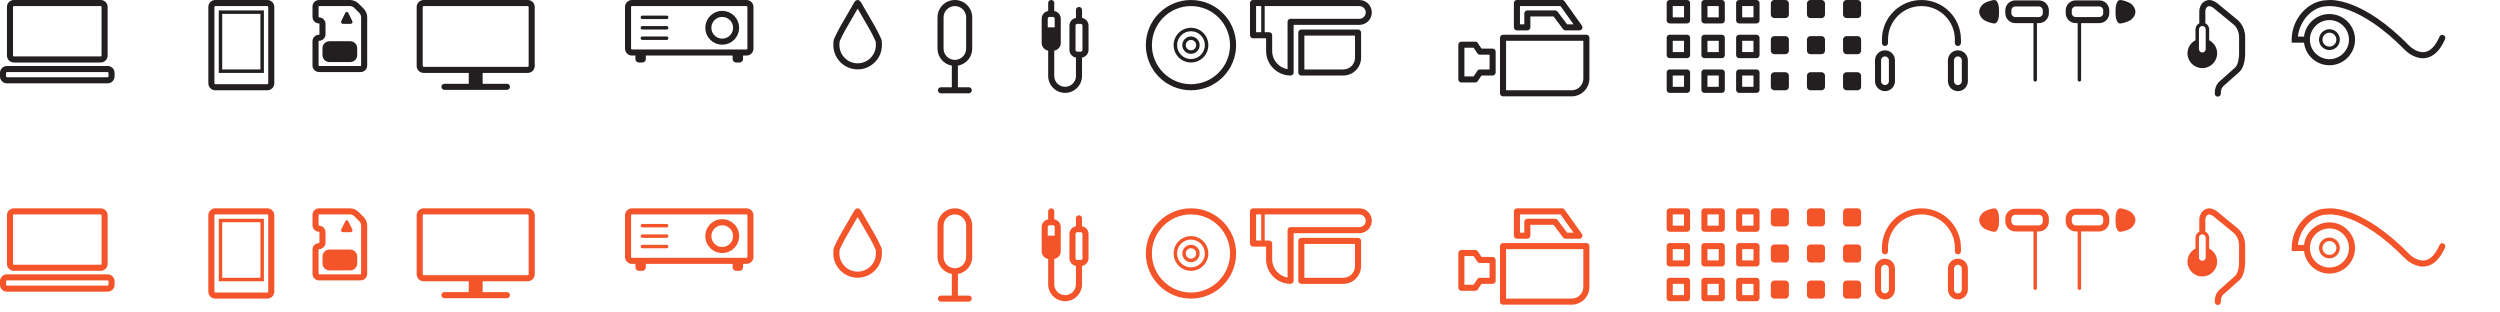 <?xml version="1.0" encoding="utf-8"?>
<!-- Generator: Adobe Illustrator 15.1.0, SVG Export Plug-In . SVG Version: 6.00 Build 0)  -->
<!DOCTYPE svg PUBLIC "-//W3C//DTD SVG 1.1//EN" "http://www.w3.org/Graphics/SVG/1.1/DTD/svg11.dtd">
<svg version="1.1" id="Layer_1" xmlns="http://www.w3.org/2000/svg" xmlns:xlink="http://www.w3.org/1999/xlink" x="0px" y="0px"
	 width="720px" height="90px" viewBox="0 0 720 90" enable-background="new 0 0 720 90" xml:space="preserve">
<g>
	<g>
		<path fill="#231F20" d="M31,20.75c0.133,0,0.25,0.117,0.25,0.25v1c0,0.133-0.117,0.25-0.25,0.25H2c-0.133,0-0.25-0.117-0.25-0.25
			v-1c0-0.133,0.117-0.25,0.25-0.25H31 M31,19H2c-1.1,0-2,0.9-2,2v1c0,1.1,0.9,2,2,2h29c1.1,0,2-0.9,2-2v-1C33,19.9,32.1,19,31,19
			L31,19z"/>
	</g>
	<g>
		<path fill="#231F20" d="M29,1.75c0.133,0,0.25,0.117,0.25,0.25v14c0,0.133-0.117,0.25-0.25,0.25H4c-0.133,0-0.25-0.117-0.25-0.25
			V2c0-0.133,0.117-0.25,0.25-0.25H29 M29,0H4C2.9,0,2,0.9,2,2v14c0,1.1,0.9,2,2,2h25c1.1,0,2-0.9,2-2V2C31,0.9,30.1,0,29,0L29,0z"
			/>
	</g>
</g>
<g>
	<g>
		<path fill="#231F20" d="M103.875,20.75h-12c-1.034,0-1.875-0.841-1.875-1.875v-7C90,10.841,90.841,10,91.875,10
			C91.941,10,92,9.941,92,9.875v-3c0-0.066-0.059-0.125-0.125-0.125C90.841,6.75,90,5.909,90,4.875v-3C90,0.841,90.841,0,91.875,0h9
			c0.777,0,1.776,0.414,2.326,0.963l1.586,1.586c0.549,0.549,0.963,1.549,0.963,2.326v14C105.75,19.909,104.909,20.75,103.875,20.75
			z M91.875,1.75c-0.066,0-0.125,0.059-0.125,0.125v3C91.75,4.941,91.809,5,91.875,5c1.034,0,1.875,0.841,1.875,1.875v3
			c0,1.034-0.841,1.875-1.875,1.875c-0.066,0-0.125,0.059-0.125,0.125v7c0,0.066,0.059,0.125,0.125,0.125h12
			c0.066,0,0.125-0.059,0.125-0.125v-14c0-0.316-0.228-0.865-0.451-1.088l-1.586-1.586c-0.223-0.223-0.772-0.451-1.088-0.451H91.875
			z"/>
	</g>
	<g>
		<path fill="#231F20" d="M102.875,15.875c0,1.1-0.9,2-2,2h-6c-1.1,0-2-0.9-2-2v-2c0-1.1,0.9-2,2-2h6c1.1,0,2,0.9,2,2V15.875z"/>
	</g>
	<g>
		<path fill="#231F20" d="M100.322,3.77c-0.246-0.492-0.648-0.492-0.895,0L98.322,5.98c-0.246,0.492,0.003,0.895,0.553,0.895h2
			c0.55,0,0.799-0.402,0.553-0.895L100.322,3.77z"/>
	</g>
</g>
<path fill="#231F20" d="M152,0h-30c-1.1,0-2,0.9-2,2v17c0,1.1,0.9,2,2,2h13v3.125h-7c-0.483,0-0.875,0.392-0.875,0.875
	s0.392,0.875,0.875,0.875h18c0.483,0,0.875-0.392,0.875-0.875s-0.392-0.875-0.875-0.875h-7V21h13c1.1,0,2-0.9,2-2V2
	C154,0.9,153.1,0,152,0z M152.25,19c0,0.133-0.117,0.25-0.25,0.25h-30c-0.133,0-0.25-0.117-0.25-0.25V2
	c0-0.133,0.117-0.25,0.25-0.25h30c0.133,0,0.25,0.117,0.25,0.25V19z"/>
<g>
	<g>
		<path fill="#231F20" d="M215,1.75c0.133,0,0.25,0.117,0.25,0.25v12c0,0.133-0.117,0.25-0.25,0.25h-33
			c-0.133,0-0.25-0.117-0.25-0.25V2c0-0.133,0.117-0.25,0.25-0.25H215 M215,0h-33c-1.1,0-2,0.9-2,2v12c0,1.1,0.9,2,2,2h33
			c1.1,0,2-0.9,2-2V2C217,0.9,216.1,0,215,0L215,0z"/>
	</g>
	<circle fill="none" stroke="#231F20" stroke-width="1.75" stroke-miterlimit="10" cx="208" cy="8.001" r="4"/>
	<line fill="none" stroke="#231F20" stroke-linecap="round" stroke-miterlimit="10" x1="185" y1="5" x2="192" y2="5"/>
	<line fill="none" stroke="#231F20" stroke-linecap="round" stroke-miterlimit="10" x1="185" y1="8" x2="192" y2="8"/>
	<line fill="none" stroke="#231F20" stroke-linecap="round" stroke-miterlimit="10" x1="185" y1="11" x2="192" y2="11"/>
	<g>
		<path fill="#231F20" d="M186,17c0,0.55-0.45,1-1,1h-1c-0.55,0-1-0.45-1-1v-1c0-0.55,0.45-1,1-1h1c0.55,0,1,0.45,1,1V17z"/>
	</g>
	<g>
		<path fill="#231F20" d="M214,17c0,0.55-0.45,1-1,1h-1c-0.55,0-1-0.45-1-1v-1c0-0.55,0.45-1,1-1h1c0.55,0,1,0.45,1,1V17z"/>
	</g>
</g>
<path fill="#231F20" d="M247.001,2.486l3.54,6.138c0.494,0.856,1.23,2.328,1.642,3.28c0.02,0.11,0.067,0.437,0.067,1.078
	c0,2.895-2.355,5.25-5.25,5.25s-5.25-2.355-5.25-5.25c0-0.64,0.047-0.967,0.067-1.077c0.413-0.953,1.148-2.425,1.642-3.281
	L247.001,2.486 M247,0c-0.362,0-0.725,0.238-0.999,0.714l-4.058,7.035c-0.549,0.953-1.351,2.561-1.781,3.573
	c0,0-0.163,0.383-0.163,1.659c0,3.866,3.135,7,7,7c3.866,0,7-3.134,7-7c0-1.276-0.162-1.659-0.162-1.659
	c-0.43-1.013-1.231-2.621-1.781-3.574L248,0.714C247.725,0.238,247.362,0,247,0L247,0z"/>
<path fill="#231F20" d="M280,14V5c0-2.762-2.238-5-5-5s-5,2.238-5,5v9c0,2.467,1.792,4.505,4.143,4.914
	c-0.003,0.03-0.018,0.056-0.018,0.086v6c0,0.044,0.019,0.083,0.025,0.125H271c-0.483,0-0.875,0.392-0.875,0.875
	s0.392,0.875,0.875,0.875h8c0.483,0,0.875-0.392,0.875-0.875s-0.392-0.875-0.875-0.875h-3.15c0.006-0.042,0.025-0.081,0.025-0.125
	v-6c0-0.031-0.015-0.057-0.018-0.086C278.208,18.505,280,16.467,280,14z M278.25,14c0,1.792-1.458,3.25-3.25,3.25
	s-3.25-1.458-3.25-3.25V5c0-1.792,1.458-3.25,3.25-3.25s3.25,1.458,3.25,3.25V14z"/>
<path fill="#231F20" d="M311.625,5.163V2.875c0-0.483-0.392-0.875-0.875-0.875s-0.875,0.392-0.875,0.875v2.288
	c-1.062,0.18-1.875,1.1-1.875,2.212v7c0,1.112,0.813,2.032,1.875,2.212v5.288c0,1.723-1.402,3.125-3.125,3.125
	s-3.125-1.402-3.125-3.125v-7.288c1.062-0.18,1.875-1.1,1.875-2.212v-7c0-1.112-0.813-2.032-1.875-2.212V0.875
	c0-0.483-0.392-0.875-0.875-0.875s-0.875,0.392-0.875,0.875v2.288c-1.062,0.18-1.875,1.1-1.875,2.212v7
	c0,1.112,0.813,2.032,1.875,2.212v7.288c0,2.688,2.187,4.875,4.875,4.875s4.875-2.187,4.875-4.875v-5.288
	c1.062-0.18,1.875-1.1,1.875-2.212v-7C313.5,6.263,312.687,5.343,311.625,5.163z M302.25,4.875h1c0.275,0,0.5,0.225,0.5,0.5v2.5h-2
	v-2.5C301.75,5.1,301.975,4.875,302.25,4.875z M311.75,14.375c0,0.275-0.225,0.5-0.5,0.5h-1c-0.275,0-0.5-0.225-0.5-0.5v-7
	c0-0.275,0.225-0.5,0.5-0.5h1c0.275,0,0.5,0.225,0.5,0.5V14.375z"/>
<g>
	<g>
		<path fill="#231F20" d="M77,1.75c0.133,0,0.25,0.117,0.25,0.25v22c0,0.133-0.117,0.25-0.25,0.25H62c-0.133,0-0.25-0.117-0.25-0.25
			V2c0-0.133,0.117-0.25,0.25-0.25H77 M77,0H62c-1.1,0-2,0.9-2,2v22c0,1.1,0.9,2,2,2h15c1.1,0,2-0.9,2-2V2C79,0.9,78.1,0,77,0L77,0z
			"/>
	</g>
	<g>
		<path fill="#231F20" d="M75,4v16H64V4H75 M76,3H63v18h13V3L76,3z"/>
	</g>
</g>
<g>
	<g>
		<path fill="#231F20" d="M343,1.75c6.203,0,11.25,5.047,11.25,11.25S349.203,24.25,343,24.25S331.75,19.203,331.75,13
			S336.797,1.75,343,1.75 M343,0c-7.18,0-13,5.82-13,13s5.82,13,13,13s13-5.82,13-13S350.18,0,343,0L343,0z"/>
	</g>
	<g>
		<path fill="#231F20" d="M343,9c2.206,0,4,1.794,4,4s-1.794,4-4,4s-4-1.794-4-4S340.794,9,343,9 M343,8c-2.762,0-5,2.239-5,5
			s2.238,5,5,5s5-2.239,5-5S345.762,8,343,8L343,8z"/>
	</g>
	<g>
		<path fill="#231F20" d="M343,11.5c0.827,0,1.5,0.673,1.5,1.5s-0.673,1.5-1.5,1.5s-1.5-0.673-1.5-1.5S342.173,11.5,343,11.5
			 M343,10.5c-1.381,0-2.5,1.119-2.5,2.5s1.119,2.5,2.5,2.5s2.5-1.119,2.5-2.5S344.381,10.5,343,10.5L343,10.5z"/>
	</g>
</g>
<g>
	<g>
		<path fill="#231F20" d="M386.867,21.75h-12.084c-0.483,0-0.875-0.392-0.875-0.875v-11.5c0-0.483,0.392-0.875,0.875-0.875h16.334
			c0.483,0,0.875,0.392,0.875,0.875v7.25C391.992,19.451,389.693,21.75,386.867,21.75z M375.658,20h11.209
			c1.861,0,3.375-1.514,3.375-3.375V10.25h-14.584V20z"/>
	</g>
	<path fill="#231F20" d="M391.504,0h-30.629C360.392,0,360,0.392,360,0.875v9.272c0,0.483,0.392,0.875,0.875,0.875h3.762v3.671
		c0,3.891,3.165,7.057,7.056,7.057c0.483,0,0.875-0.392,0.875-0.875V7.159h18.937c1.974,0,3.58-1.605,3.58-3.579
		S393.478,0,391.504,0z M361.75,1.75h1.482v7.522h-1.482V1.75z M391.504,5.409h-19.812c-0.483,0-0.875,0.392-0.875,0.875v13.644
		c-2.511-0.418-4.431-2.606-4.431-5.234v-4.546c0-0.483-0.392-0.875-0.875-0.875h-1.279V1.75h27.271c1.009,0,1.83,0.821,1.83,1.83
		S392.513,5.409,391.504,5.409z"/>
</g>
<g>
	<g>
		<path fill="#231F20" d="M452.625,27.75h-19.75c-0.483,0-0.875-0.392-0.875-0.875v-16c0-0.483,0.392-0.875,0.875-0.875h24
			c0.483,0,0.875,0.392,0.875,0.875v11.75C457.75,25.451,455.451,27.75,452.625,27.75z M433.75,26h18.875
			c1.861,0,3.375-1.514,3.375-3.375V11.75h-22.25V26z"/>
	</g>
	<g>
		<path fill="#231F20" d="M424.875,23.75h-4c-0.483,0-0.875-0.392-0.875-0.875v-10c0-0.483,0.392-0.875,0.875-0.875h4
			c0.292,0,0.566,0.146,0.728,0.39L426.677,14h3.198c0.483,0,0.875,0.392,0.875,0.875v6c0,0.483-0.392,0.875-0.875,0.875h-3.199
			l-1.073,1.61C425.441,23.604,425.167,23.75,424.875,23.75z M421.75,22h2.657l1.073-1.61c0.162-0.244,0.436-0.39,0.728-0.39H429
			v-4.25h-2.791c-0.292,0-0.566-0.146-0.728-0.39l-1.074-1.611h-2.657V22z"/>
	</g>
	<g>
		
			<path fill="none" stroke="#231F20" stroke-width="1.75" stroke-linecap="round" stroke-linejoin="round" stroke-miterlimit="10" d="
			M449.875,0.875"/>
	</g>
	<g>
		<path fill="#231F20" d="M454.875,8.75h-4c-0.275,0-0.535-0.13-0.7-0.35l-2.737-3.65h-6.688v3.125c0,0.483-0.392,0.875-0.875,0.875
			h-3c-0.483,0-0.875-0.392-0.875-0.875v-7C436,0.392,436.392,0,436.875,0h13c0.282,0,0.548,0.136,0.712,0.366l5,7
			c0.19,0.267,0.216,0.618,0.066,0.909C455.503,8.567,455.203,8.75,454.875,8.75z M451.312,7h1.862l-3.75-5.25H437.75V7H439V3.875
			C439,3.392,439.392,3,439.875,3h8c0.275,0,0.535,0.13,0.7,0.35L451.312,7z"/>
	</g>
</g>
<g>
	<g>
		<path fill="#231F20" d="M485.875,6.75h-5c-0.483,0-0.875-0.392-0.875-0.875v-5C480,0.392,480.392,0,480.875,0h5
			c0.483,0,0.875,0.392,0.875,0.875v5C486.75,6.358,486.358,6.75,485.875,6.75z M481.75,5H485V1.75h-3.25V5z"/>
	</g>
	<g>
		<path fill="#231F20" d="M495.875,6.75h-5c-0.483,0-0.875-0.392-0.875-0.875v-5C490,0.392,490.392,0,490.875,0h5
			c0.483,0,0.875,0.392,0.875,0.875v5C496.75,6.358,496.358,6.75,495.875,6.75z M491.75,5H495V1.75h-3.25V5z"/>
	</g>
	<g>
		<path fill="#231F20" d="M505.875,6.75h-5c-0.483,0-0.875-0.392-0.875-0.875v-5C500,0.392,500.392,0,500.875,0h5
			c0.483,0,0.875,0.392,0.875,0.875v5C506.75,6.358,506.358,6.75,505.875,6.75z M501.75,5H505V1.75h-3.25V5z"/>
	</g>
	<g>
		<path fill="#231F20" d="M485.875,16.75h-5c-0.483,0-0.875-0.392-0.875-0.875v-5c0-0.483,0.392-0.875,0.875-0.875h5
			c0.483,0,0.875,0.392,0.875,0.875v5C486.75,16.358,486.358,16.75,485.875,16.75z M481.75,15H485v-3.25h-3.25V15z"/>
	</g>
	<g>
		<path fill="#231F20" d="M495.875,16.75h-5c-0.483,0-0.875-0.392-0.875-0.875v-5c0-0.483,0.392-0.875,0.875-0.875h5
			c0.483,0,0.875,0.392,0.875,0.875v5C496.75,16.358,496.358,16.75,495.875,16.75z M491.75,15H495v-3.25h-3.25V15z"/>
	</g>
	<g>
		<path fill="#231F20" d="M505.875,16.75h-5c-0.483,0-0.875-0.392-0.875-0.875v-5c0-0.483,0.392-0.875,0.875-0.875h5
			c0.483,0,0.875,0.392,0.875,0.875v5C506.75,16.358,506.358,16.75,505.875,16.75z M501.75,15H505v-3.25h-3.25V15z"/>
	</g>
	<g>
		<path fill="#231F20" d="M485.875,26.75h-5c-0.483,0-0.875-0.392-0.875-0.875v-5c0-0.483,0.392-0.875,0.875-0.875h5
			c0.483,0,0.875,0.392,0.875,0.875v5C486.75,26.358,486.358,26.75,485.875,26.75z M481.75,25H485v-3.25h-3.25V25z"/>
	</g>
	<g>
		<path fill="#231F20" d="M495.875,26.75h-5c-0.483,0-0.875-0.392-0.875-0.875v-5c0-0.483,0.392-0.875,0.875-0.875h5
			c0.483,0,0.875,0.392,0.875,0.875v5C496.75,26.358,496.358,26.75,495.875,26.75z M491.75,25H495v-3.25h-3.25V25z"/>
	</g>
	<g>
		<path fill="#231F20" d="M505.875,26.75h-5c-0.483,0-0.875-0.392-0.875-0.875v-5c0-0.483,0.392-0.875,0.875-0.875h5
			c0.483,0,0.875,0.392,0.875,0.875v5C506.75,26.358,506.358,26.75,505.875,26.75z M501.75,25H505v-3.25h-3.25V25z"/>
	</g>
</g>
<g>
	<g>
		<g>
			<path fill="#231F20" d="M515.199,4.2c0,0.55-0.45,1-1,1H511c-0.55,0-1-0.45-1-1V1c0-0.55,0.45-1,1-1h3.199c0.55,0,1,0.45,1,1V4.2
				z"/>
		</g>
		<g>
			<path fill="#231F20" d="M525.6,4.2c0,0.55-0.45,1-1,1H521.4c-0.55,0-1-0.45-1-1V1c0-0.55,0.45-1,1-1h3.199c0.55,0,1,0.45,1,1V4.2
				z"/>
		</g>
		<g>
			<path fill="#231F20" d="M536,4.2c0,0.55-0.45,1-1,1h-3.2c-0.55,0-1-0.45-1-1V1c0-0.55,0.45-1,1-1h3.2c0.55,0,1,0.45,1,1V4.2z"/>
		</g>
		<g>
			<path fill="#231F20" d="M515.199,14.6c0,0.55-0.45,1-1,1H511c-0.55,0-1-0.45-1-1v-3.2c0-0.55,0.45-1,1-1h3.199c0.55,0,1,0.45,1,1
				V14.6z"/>
		</g>
		<g>
			<path fill="#231F20" d="M525.6,14.6c0,0.55-0.45,1-1,1H521.4c-0.55,0-1-0.45-1-1v-3.2c0-0.55,0.45-1,1-1h3.199c0.55,0,1,0.45,1,1
				V14.6z"/>
		</g>
		<g>
			<path fill="#231F20" d="M536,14.6c0,0.55-0.45,1-1,1h-3.2c-0.55,0-1-0.45-1-1v-3.2c0-0.55,0.45-1,1-1h3.2c0.55,0,1,0.45,1,1V14.6
				z"/>
		</g>
		<g>
			<path fill="#231F20" d="M515.199,25c0,0.55-0.45,1-1,1H511c-0.55,0-1-0.45-1-1v-3.2c0-0.55,0.45-1,1-1h3.199c0.55,0,1,0.45,1,1
				V25z"/>
		</g>
		<g>
			<path fill="#231F20" d="M525.6,25c0,0.55-0.45,1-1,1H521.4c-0.55,0-1-0.45-1-1v-3.2c0-0.55,0.45-1,1-1h3.199c0.55,0,1,0.45,1,1
				V25z"/>
		</g>
		<g>
			<path fill="#231F20" d="M536,25c0,0.55-0.45,1-1,1h-3.2c-0.55,0-1-0.45-1-1v-3.2c0-0.55,0.45-1,1-1h3.2c0.55,0,1,0.45,1,1V25z"/>
		</g>
	</g>
</g>
<g>
	<g>
		<path fill="#231F20" d="M563.875,13.25c-0.482,0-0.875-0.392-0.875-0.875v-1c0-5.307-4.317-9.625-9.625-9.625
			c-5.307,0-9.625,4.318-9.625,9.625v1c0,0.483-0.391,0.875-0.875,0.875c-0.482,0-0.875-0.392-0.875-0.875v-1
			C542,5.103,547.104,0,553.375,0c6.272,0,11.375,5.103,11.375,11.375v1C564.75,12.858,564.359,13.25,563.875,13.25z"/>
	</g>
	<g>
		<path fill="#231F20" d="M563.875,26.25c-1.585,0-2.875-1.29-2.875-2.875v-6c0-1.585,1.29-2.875,2.875-2.875
			c1.586,0,2.875,1.29,2.875,2.875v6C566.75,24.96,565.461,26.25,563.875,26.25z M563.875,16.25c-0.619,0-1.125,0.505-1.125,1.125v6
			c0,0.62,0.506,1.125,1.125,1.125c0.621,0,1.125-0.505,1.125-1.125v-6C565,16.755,564.496,16.25,563.875,16.25z"/>
	</g>
	<g>
		<path fill="#231F20" d="M542.875,26.25c-1.585,0-2.875-1.29-2.875-2.875v-6c0-1.585,1.29-2.875,2.875-2.875
			c1.586,0,2.875,1.29,2.875,2.875v6C545.75,24.96,544.461,26.25,542.875,26.25z M542.875,16.25c-0.619,0-1.125,0.505-1.125,1.125v6
			c0,0.62,0.506,1.125,1.125,1.125c0.621,0,1.125-0.505,1.125-1.125v-6C544,16.755,543.496,16.25,542.875,16.25z"/>
	</g>
</g>
<g>
	<path fill="#231F20" d="M587.202,0.109l-6.8-0.001c-1.586,0-2.876,1.29-2.876,2.874l-0.001,0.802c0,1.585,1.29,2.875,2.875,2.875
		l5.238,0V23c0,0.276,0.224,0.5,0.5,0.5s0.5-0.224,0.5-0.5V6.659h0.563c1.585,0,2.875-1.29,2.875-2.875v-0.8
		C590.077,1.398,588.787,0.109,587.202,0.109z M588.327,3.784c0,0.62-0.505,1.125-1.125,1.125l-6.802,0
		c-0.62,0-1.125-0.505-1.125-1.124l0.001-0.802c0-0.62,0.505-1.125,1.126-1.125l6.8,0.001c0.62,0,1.125,0.505,1.125,1.125V3.784z"/>
	<path fill="#231F20" d="M574.424,0c-0.619,0-1.814,0.355-2.719,0.808C570.766,1.279,570,2.433,570,3.382
		c0,0.949,0.766,2.103,1.705,2.574c0.904,0.453,2.1,0.808,2.717,0.808c0.846,0,1.302-1.474,1.302-2.862V2.862
		C575.724,1.476,575.268,0,574.424,0z"/>
	<path fill="#231F20" d="M604.6,0.108l-6.801,0.001c-1.585,0-2.875,1.29-2.875,2.875v0.8c0,1.585,1.29,2.875,2.875,2.875h0.564V23
		c0,0.276,0.224,0.5,0.5,0.5s0.5-0.224,0.5-0.5V6.659l5.237,0c1.585,0,2.874-1.29,2.874-2.875V2.983
		C607.475,1.397,606.185,0.108,604.6,0.108z M605.725,3.784c0,0.62-0.504,1.125-1.124,1.125l-6.802,0
		c-0.62,0-1.125-0.505-1.125-1.125v-0.8c0-0.62,0.505-1.125,1.125-1.125l6.801-0.001c0.62,0,1.125,0.505,1.125,1.125V3.784z"/>
	<path fill="#231F20" d="M613.295,0.808C612.391,0.355,611.195,0,610.578,0c-0.846,0-1.301,1.476-1.301,2.862v1.041
		c0,1.388,0.457,2.862,1.301,2.862c0.619,0,1.814-0.355,2.718-0.808C614.236,5.485,615,4.331,615,3.382
		C615,2.433,614.236,1.279,613.295,0.808z"/>
</g>
<g>
	<path fill="#231F20" d="M670.875,14.415c1.654,0,3-1.346,3-3s-1.346-3-3-3s-3,1.346-3,3S669.221,14.415,670.875,14.415z
		 M670.875,9.415c1.104,0,2,0.897,2,2s-0.896,2-2,2s-2-0.897-2-2S669.771,9.415,670.875,9.415z"/>
	<path fill="#231F20" d="M703.725,10.112c-0.443-0.193-0.959,0.011-1.152,0.454c-1.133,2.609-2.52,4.089-4.122,4.397
		c-2.296,0.443-4.437-1.648-4.448-1.66C680.287-0.737,671.299-0.079,670.314,0.04C664.813,0.079,660,5.377,660,11.415v0.875h3.557
		c0.436,3.655,3.549,6.5,7.318,6.5c4.066,0,7.375-3.309,7.375-7.375s-3.309-7.375-7.375-7.375c-3.77,0-6.883,2.845-7.318,6.5h-1.762
		c0.432-4.296,3.959-8.75,8.58-8.75l0.132-0.01c0.085-0.013,8.733-1.083,22.25,12.753c0.101,0.102,2.277,2.242,5.04,2.242
		c0.316,0,0.641-0.028,0.972-0.091c2.209-0.419,4.028-2.244,5.409-5.421C704.371,10.82,704.168,10.305,703.725,10.112z
		 M670.875,5.79c3.102,0,5.625,2.523,5.625,5.625s-2.523,5.625-5.625,5.625s-5.625-2.523-5.625-5.625S667.773,5.79,670.875,5.79z"/>
</g>
<g>
	<path fill="none" stroke="#231F20" stroke-width="1.75" stroke-linecap="round" stroke-miterlimit="10" d="M138,61.038"/>
</g>
<g>
	<g>
		<path fill="none" stroke="#F6921E" stroke-width="1.75" stroke-linecap="round" stroke-miterlimit="10" d="M94.272,62.146"/>
	</g>
</g>
<path fill="#231F20" d="M644.572,5.866l-6.061-4.986c-0.244-0.182-1.516-1.078-2.686-0.84c-1.897,0.384-2.418,2.232-2.429,3.166
	l0.001,3.251c0,0.078,0.025,0.147,0.044,0.219c-0.673,0.318-1.144,1.006-1.144,1.808v3.104c-1.361,0.711-2.299,2.12-2.299,3.762
	c0,2.359,1.912,4.272,4.273,4.272c2.358,0,4.271-1.913,4.271-4.272c0-1.643-0.937-3.052-2.299-3.763V8.484
	c0-0.801-0.47-1.488-1.143-1.808c0.02-0.072,0.045-0.142,0.045-0.22l-0.001-3.242c0-0.013,0.025-1.258,1.026-1.46
	c0.251-0.049,0.895,0.236,1.258,0.502l6.008,4.943c0.059,0.052,1.419,1.284,1.419,3.452v4.926c0.002,0.788-0.213,3.203-1.253,3.982
	l-4.127,3.669c-0.342,0.252-1.724,1.419-1.617,3.773c0.021,0.469,0.408,0.835,0.873,0.835c0.014,0,0.027,0,0.041-0.001
	c0.482-0.021,0.855-0.431,0.834-0.914c-0.072-1.59,0.861-2.254,0.891-2.274c0.037-0.024,0.073-0.051,0.107-0.082l4.103-3.652
	c1.855-1.383,1.899-4.941,1.898-5.34v-4.924C646.608,7.66,644.671,5.951,644.572,5.866z M635.246,14.121c0,0.55-0.438,1-0.975,1
	c-0.535,0-0.973-0.45-0.973-1V8.484c0-0.55,0.438-1,0.973-1c0.536,0,0.975,0.45,0.975,1V14.121z"/>
<g>
	<g>
		<path fill="#F35429" d="M31,80.75c0.133,0,0.25,0.117,0.25,0.25v1c0,0.133-0.117,0.25-0.25,0.25H2c-0.133,0-0.25-0.117-0.25-0.25
			v-1c0-0.133,0.117-0.25,0.25-0.25H31 M31,79H2c-1.1,0-2,0.9-2,2v1c0,1.1,0.9,2,2,2h29c1.1,0,2-0.9,2-2v-1C33,79.9,32.1,79,31,79
			L31,79z"/>
	</g>
	<g>
		<path fill="#F35429" d="M29,61.75c0.133,0,0.25,0.117,0.25,0.25v14c0,0.133-0.117,0.25-0.25,0.25H4c-0.133,0-0.25-0.117-0.25-0.25
			V62c0-0.133,0.117-0.25,0.25-0.25H29 M29,60H4c-1.1,0-2,0.9-2,2v14c0,1.1,0.9,2,2,2h25c1.1,0,2-0.9,2-2V62C31,60.9,30.1,60,29,60
			L29,60z"/>
	</g>
</g>
<g>
	<g>
		<path fill="#F35429" d="M103.875,80.75h-12c-1.034,0-1.875-0.841-1.875-1.875v-7C90,70.841,90.841,70,91.875,70
			C91.941,70,92,69.941,92,69.875v-3c0-0.066-0.059-0.125-0.125-0.125c-1.034,0-1.875-0.841-1.875-1.875v-3
			C90,60.841,90.841,60,91.875,60h9c0.777,0,1.776,0.414,2.326,0.963l1.586,1.586c0.549,0.549,0.963,1.549,0.963,2.326v14
			C105.75,79.909,104.909,80.75,103.875,80.75z M91.875,61.75c-0.066,0-0.125,0.059-0.125,0.125v3c0,0.066,0.059,0.125,0.125,0.125
			c1.034,0,1.875,0.841,1.875,1.875v3c0,1.034-0.841,1.875-1.875,1.875c-0.066,0-0.125,0.059-0.125,0.125v7
			c0,0.066,0.059,0.125,0.125,0.125h12c0.066,0,0.125-0.059,0.125-0.125v-14c0-0.316-0.228-0.865-0.451-1.088l-1.586-1.586
			c-0.223-0.223-0.772-0.451-1.088-0.451H91.875z"/>
	</g>
	<g>
		<path fill="#F35429" d="M102.875,75.875c0,1.1-0.9,2-2,2h-6c-1.1,0-2-0.9-2-2v-2c0-1.1,0.9-2,2-2h6c1.1,0,2,0.9,2,2V75.875z"/>
	</g>
	<g>
		<path fill="#F35429" d="M100.322,63.77c-0.246-0.492-0.648-0.492-0.895,0l-1.105,2.211c-0.246,0.492,0.003,0.895,0.553,0.895h2
			c0.55,0,0.799-0.402,0.553-0.895L100.322,63.77z"/>
	</g>
</g>
<path fill="#F35429" d="M152,60h-30c-1.1,0-2,0.9-2,2v17c0,1.1,0.9,2,2,2h13v3.125h-7c-0.483,0-0.875,0.392-0.875,0.875
	s0.392,0.875,0.875,0.875h18c0.483,0,0.875-0.392,0.875-0.875s-0.392-0.875-0.875-0.875h-7V81h13c1.1,0,2-0.9,2-2V62
	C154,60.9,153.1,60,152,60z M152.25,79c0,0.133-0.117,0.25-0.25,0.25h-30c-0.133,0-0.25-0.117-0.25-0.25V62
	c0-0.133,0.117-0.25,0.25-0.25h30c0.133,0,0.25,0.117,0.25,0.25V79z"/>
<g>
	<path fill="#F35429" d="M215,60h-33c-1.1,0-2,0.9-2,2v12c0,1.1,0.9,2,2,2h1v1c0,0.55,0.45,1,1,1h1c0.55,0,1-0.45,1-1v-1h25v1
		c0,0.55,0.45,1,1,1h1c0.55,0,1-0.45,1-1v-1h1c1.1,0,2-0.9,2-2V62C217,60.9,216.1,60,215,60z M215.25,74
		c0,0.133-0.117,0.25-0.25,0.25h-33c-0.133,0-0.25-0.117-0.25-0.25V62c0-0.133,0.117-0.25,0.25-0.25h33
		c0.133,0,0.25,0.117,0.25,0.25V74z"/>
	<path fill="#F35429" d="M208,63.126c-2.688,0-4.875,2.187-4.875,4.875s2.187,4.875,4.875,4.875s4.875-2.187,4.875-4.875
		S210.688,63.126,208,63.126z M208,71.126c-1.723,0-3.125-1.402-3.125-3.125s1.402-3.125,3.125-3.125s3.125,1.402,3.125,3.125
		S209.723,71.126,208,71.126z"/>
	<path fill="#F35429" d="M192,64.5h-7c-0.276,0-0.5,0.224-0.5,0.5s0.224,0.5,0.5,0.5h7c0.276,0,0.5-0.224,0.5-0.5
		S192.276,64.5,192,64.5z"/>
	<path fill="#F35429" d="M192,67.5h-7c-0.276,0-0.5,0.224-0.5,0.5s0.224,0.5,0.5,0.5h7c0.276,0,0.5-0.224,0.5-0.5
		S192.276,67.5,192,67.5z"/>
	<path fill="#F35429" d="M192,70.5h-7c-0.276,0-0.5,0.224-0.5,0.5s0.224,0.5,0.5,0.5h7c0.276,0,0.5-0.224,0.5-0.5
		S192.276,70.5,192,70.5z"/>
</g>
<path fill="#F35429" d="M247.001,62.486l3.54,6.138c0.494,0.856,1.23,2.328,1.642,3.28c0.02,0.11,0.067,0.437,0.067,1.078
	c0,2.895-2.355,5.25-5.25,5.25s-5.25-2.355-5.25-5.25c0-0.64,0.047-0.967,0.067-1.077c0.413-0.953,1.148-2.425,1.642-3.281
	L247.001,62.486 M247,60c-0.362,0-0.725,0.238-0.999,0.714l-4.058,7.035c-0.549,0.953-1.351,2.561-1.781,3.573
	c0,0-0.163,0.383-0.163,1.659c0,3.866,3.135,7,7,7c3.866,0,7-3.134,7-7c0-1.276-0.162-1.659-0.162-1.659
	c-0.43-1.013-1.231-2.621-1.781-3.574L248,60.714C247.725,60.238,247.362,60,247,60L247,60z"/>
<path fill="#F35429" d="M280,74v-9c0-2.762-2.238-5-5-5s-5,2.238-5,5v9c0,2.467,1.792,4.505,4.143,4.914
	c-0.003,0.03-0.018,0.056-0.018,0.086v6c0,0.044,0.019,0.083,0.025,0.125H271c-0.483,0-0.875,0.392-0.875,0.875
	s0.392,0.875,0.875,0.875h8c0.483,0,0.875-0.392,0.875-0.875s-0.392-0.875-0.875-0.875h-3.15c0.006-0.042,0.025-0.081,0.025-0.125
	v-6c0-0.031-0.015-0.057-0.018-0.086C278.208,78.505,280,76.467,280,74z M278.25,74c0,1.792-1.458,3.25-3.25,3.25
	s-3.25-1.458-3.25-3.25v-9c0-1.792,1.458-3.25,3.25-3.25s3.25,1.458,3.25,3.25V74z"/>
<path fill="#F35429" d="M311.625,65.163v-2.288c0-0.483-0.392-0.875-0.875-0.875s-0.875,0.392-0.875,0.875v2.288
	c-1.062,0.18-1.875,1.1-1.875,2.212v7c0,1.112,0.813,2.032,1.875,2.212v5.288c0,1.723-1.402,3.125-3.125,3.125
	s-3.125-1.402-3.125-3.125v-7.288c1.062-0.18,1.875-1.1,1.875-2.212v-7c0-1.112-0.813-2.032-1.875-2.212v-2.288
	c0-0.483-0.392-0.875-0.875-0.875s-0.875,0.392-0.875,0.875v2.288c-1.062,0.18-1.875,1.1-1.875,2.212v7
	c0,1.112,0.813,2.032,1.875,2.212v7.288c0,2.688,2.187,4.875,4.875,4.875s4.875-2.187,4.875-4.875v-5.288
	c1.062-0.18,1.875-1.1,1.875-2.212v-7C313.5,66.263,312.687,65.343,311.625,65.163z M302.25,64.875h1c0.275,0,0.5,0.225,0.5,0.5v2.5
	h-2v-2.5C301.75,65.1,301.975,64.875,302.25,64.875z M311.75,74.375c0,0.275-0.225,0.5-0.5,0.5h-1c-0.275,0-0.5-0.225-0.5-0.5v-7
	c0-0.275,0.225-0.5,0.5-0.5h1c0.275,0,0.5,0.225,0.5,0.5V74.375z"/>
<g>
	<g>
		<path fill="#F35429" d="M77,61.75c0.133,0,0.25,0.117,0.25,0.25v22c0,0.133-0.117,0.25-0.25,0.25H62
			c-0.133,0-0.25-0.117-0.25-0.25V62c0-0.133,0.117-0.25,0.25-0.25H77 M77,60H62c-1.1,0-2,0.9-2,2v22c0,1.1,0.9,2,2,2h15
			c1.1,0,2-0.9,2-2V62C79,60.9,78.1,60,77,60L77,60z"/>
	</g>
	<g>
		<path fill="#F35429" d="M75,64v16H64V64H75 M76,63H63v18h13V63L76,63z"/>
	</g>
</g>
<g>
	<g>
		<path fill="#F35429" d="M343,61.75c6.203,0,11.25,5.047,11.25,11.25S349.203,84.25,343,84.25S331.75,79.203,331.75,73
			S336.797,61.75,343,61.75 M343,60c-7.18,0-13,5.82-13,13s5.82,13,13,13s13-5.82,13-13S350.18,60,343,60L343,60z"/>
	</g>
	<g>
		<path fill="#F35429" d="M343,69c2.206,0,4,1.794,4,4s-1.794,4-4,4s-4-1.794-4-4S340.794,69,343,69 M343,68c-2.762,0-5,2.239-5,5
			s2.238,5,5,5s5-2.239,5-5S345.762,68,343,68L343,68z"/>
	</g>
	<g>
		<path fill="#F35429" d="M343,71.5c0.827,0,1.5,0.673,1.5,1.5s-0.673,1.5-1.5,1.5s-1.5-0.673-1.5-1.5S342.173,71.5,343,71.5
			 M343,70.5c-1.381,0-2.5,1.119-2.5,2.5s1.119,2.5,2.5,2.5s2.5-1.119,2.5-2.5S344.381,70.5,343,70.5L343,70.5z"/>
	</g>
</g>
<g>
	<g>
		<path fill="#F35429" d="M386.867,81.75h-12.084c-0.483,0-0.875-0.392-0.875-0.875v-11.5c0-0.483,0.392-0.875,0.875-0.875h16.334
			c0.483,0,0.875,0.392,0.875,0.875v7.25C391.992,79.451,389.693,81.75,386.867,81.75z M375.658,80h11.209
			c1.861,0,3.375-1.514,3.375-3.375V70.25h-14.584V80z"/>
	</g>
	<path fill="#F35429" d="M391.504,60h-30.629c-0.483,0-0.875,0.392-0.875,0.875v9.272c0,0.483,0.392,0.875,0.875,0.875h3.762v3.671
		c0,3.891,3.165,7.057,7.056,7.057c0.483,0,0.875-0.392,0.875-0.875V67.159h18.937c1.974,0,3.58-1.605,3.58-3.579
		S393.478,60,391.504,60z M361.75,61.75h1.482v7.522h-1.482V61.75z M391.504,65.409h-19.812c-0.483,0-0.875,0.392-0.875,0.875
		v13.644c-2.511-0.418-4.431-2.606-4.431-5.234v-4.546c0-0.483-0.392-0.875-0.875-0.875h-1.279V61.75h27.271
		c1.009,0,1.83,0.821,1.83,1.83S392.513,65.409,391.504,65.409z"/>
</g>
<g>
	<g>
		<path fill="#F35429" d="M452.625,87.75h-19.75c-0.483,0-0.875-0.392-0.875-0.875v-16c0-0.483,0.392-0.875,0.875-0.875h24
			c0.483,0,0.875,0.392,0.875,0.875v11.75C457.75,85.451,455.451,87.75,452.625,87.75z M433.75,86h18.875
			c1.861,0,3.375-1.514,3.375-3.375V71.75h-22.25V86z"/>
	</g>
	<g>
		<path fill="#F35429" d="M424.875,83.75h-4c-0.483,0-0.875-0.392-0.875-0.875v-10c0-0.483,0.392-0.875,0.875-0.875h4
			c0.292,0,0.566,0.146,0.728,0.39L426.677,74h3.198c0.483,0,0.875,0.392,0.875,0.875v6c0,0.483-0.392,0.875-0.875,0.875h-3.199
			l-1.073,1.61C425.441,83.604,425.167,83.75,424.875,83.75z M421.75,82h2.657l1.073-1.61c0.162-0.244,0.436-0.39,0.728-0.39H429
			v-4.25h-2.791c-0.292,0-0.566-0.146-0.728-0.39l-1.074-1.611h-2.657V82z"/>
	</g>
	<g>
		
			<path fill="#F35429" stroke="#231F20" stroke-width="1.75" stroke-linecap="round" stroke-linejoin="round" stroke-miterlimit="10" d="
			M449.875,60.875"/>
	</g>
	<g>
		<path fill="#F35429" d="M454.875,68.75h-4c-0.275,0-0.535-0.13-0.7-0.35l-2.737-3.65h-6.688v3.125
			c0,0.483-0.392,0.875-0.875,0.875h-3c-0.483,0-0.875-0.392-0.875-0.875v-7c0-0.483,0.392-0.875,0.875-0.875h13
			c0.282,0,0.548,0.136,0.712,0.366l5,7c0.19,0.267,0.216,0.618,0.066,0.909C455.503,68.567,455.203,68.75,454.875,68.75z
			 M451.312,67h1.862l-3.75-5.25H437.75V67H439v-3.125c0-0.483,0.392-0.875,0.875-0.875h8c0.275,0,0.535,0.13,0.7,0.35L451.312,67z"
			/>
	</g>
</g>
<g>
	<g>
		<path fill="#F35429" d="M485.875,66.75h-5c-0.483,0-0.875-0.392-0.875-0.875v-5c0-0.483,0.392-0.875,0.875-0.875h5
			c0.483,0,0.875,0.392,0.875,0.875v5C486.75,66.358,486.358,66.75,485.875,66.75z M481.75,65H485v-3.25h-3.25V65z"/>
	</g>
	<g>
		<path fill="#F35429" d="M495.875,66.75h-5c-0.483,0-0.875-0.392-0.875-0.875v-5c0-0.483,0.392-0.875,0.875-0.875h5
			c0.483,0,0.875,0.392,0.875,0.875v5C496.75,66.358,496.358,66.75,495.875,66.75z M491.75,65H495v-3.25h-3.25V65z"/>
	</g>
	<g>
		<path fill="#F35429" d="M505.875,66.75h-5c-0.483,0-0.875-0.392-0.875-0.875v-5c0-0.483,0.392-0.875,0.875-0.875h5
			c0.483,0,0.875,0.392,0.875,0.875v5C506.75,66.358,506.358,66.75,505.875,66.75z M501.75,65H505v-3.25h-3.25V65z"/>
	</g>
	<g>
		<path fill="#F35429" d="M485.875,76.75h-5c-0.483,0-0.875-0.392-0.875-0.875v-5c0-0.483,0.392-0.875,0.875-0.875h5
			c0.483,0,0.875,0.392,0.875,0.875v5C486.75,76.358,486.358,76.75,485.875,76.75z M481.75,75H485v-3.25h-3.25V75z"/>
	</g>
	<g>
		<path fill="#F35429" d="M495.875,76.75h-5c-0.483,0-0.875-0.392-0.875-0.875v-5c0-0.483,0.392-0.875,0.875-0.875h5
			c0.483,0,0.875,0.392,0.875,0.875v5C496.75,76.358,496.358,76.75,495.875,76.75z M491.75,75H495v-3.25h-3.25V75z"/>
	</g>
	<g>
		<path fill="#F35429" d="M505.875,76.75h-5c-0.483,0-0.875-0.392-0.875-0.875v-5c0-0.483,0.392-0.875,0.875-0.875h5
			c0.483,0,0.875,0.392,0.875,0.875v5C506.75,76.358,506.358,76.75,505.875,76.75z M501.75,75H505v-3.25h-3.25V75z"/>
	</g>
	<g>
		<path fill="#F35429" d="M485.875,86.75h-5c-0.483,0-0.875-0.392-0.875-0.875v-5c0-0.483,0.392-0.875,0.875-0.875h5
			c0.483,0,0.875,0.392,0.875,0.875v5C486.75,86.358,486.358,86.75,485.875,86.75z M481.75,85H485v-3.25h-3.25V85z"/>
	</g>
	<g>
		<path fill="#F35429" d="M495.875,86.75h-5c-0.483,0-0.875-0.392-0.875-0.875v-5c0-0.483,0.392-0.875,0.875-0.875h5
			c0.483,0,0.875,0.392,0.875,0.875v5C496.75,86.358,496.358,86.75,495.875,86.75z M491.75,85H495v-3.25h-3.25V85z"/>
	</g>
	<g>
		<path fill="#F35429" d="M505.875,86.75h-5c-0.483,0-0.875-0.392-0.875-0.875v-5c0-0.483,0.392-0.875,0.875-0.875h5
			c0.483,0,0.875,0.392,0.875,0.875v5C506.75,86.358,506.358,86.75,505.875,86.75z M501.75,85H505v-3.25h-3.25V85z"/>
	</g>
</g>
<g>
	<g>
		<g>
			<path fill="#F35429" d="M515.199,64.2c0,0.55-0.45,1-1,1H511c-0.55,0-1-0.45-1-1V61c0-0.55,0.45-1,1-1h3.199c0.55,0,1,0.45,1,1
				V64.2z"/>
		</g>
		<g>
			<path fill="#F35429" d="M525.6,64.2c0,0.55-0.45,1-1,1H521.4c-0.55,0-1-0.45-1-1V61c0-0.55,0.45-1,1-1h3.199c0.55,0,1,0.45,1,1
				V64.2z"/>
		</g>
		<g>
			<path fill="#F35429" d="M536,64.2c0,0.55-0.45,1-1,1h-3.2c-0.55,0-1-0.45-1-1V61c0-0.55,0.45-1,1-1h3.2c0.55,0,1,0.45,1,1V64.2z"
				/>
		</g>
		<g>
			<path fill="#F35429" d="M515.199,74.6c0,0.55-0.45,1-1,1H511c-0.55,0-1-0.45-1-1v-3.2c0-0.55,0.45-1,1-1h3.199c0.55,0,1,0.45,1,1
				V74.6z"/>
		</g>
		<g>
			<path fill="#F35429" d="M525.6,74.6c0,0.55-0.45,1-1,1H521.4c-0.55,0-1-0.45-1-1v-3.2c0-0.55,0.45-1,1-1h3.199c0.55,0,1,0.45,1,1
				V74.6z"/>
		</g>
		<g>
			<path fill="#F35429" d="M536,74.6c0,0.55-0.45,1-1,1h-3.2c-0.55,0-1-0.45-1-1v-3.2c0-0.55,0.45-1,1-1h3.2c0.55,0,1,0.45,1,1V74.6
				z"/>
		</g>
		<g>
			<path fill="#F35429" d="M515.199,85c0,0.55-0.45,1-1,1H511c-0.55,0-1-0.45-1-1v-3.2c0-0.55,0.45-1,1-1h3.199c0.55,0,1,0.45,1,1
				V85z"/>
		</g>
		<g>
			<path fill="#F35429" d="M525.6,85c0,0.55-0.45,1-1,1H521.4c-0.55,0-1-0.45-1-1v-3.2c0-0.55,0.45-1,1-1h3.199c0.55,0,1,0.45,1,1
				V85z"/>
		</g>
		<g>
			<path fill="#F35429" d="M536,85c0,0.55-0.45,1-1,1h-3.2c-0.55,0-1-0.45-1-1v-3.2c0-0.55,0.45-1,1-1h3.2c0.55,0,1,0.45,1,1V85z"/>
		</g>
	</g>
</g>
<g>
	<g>
		<path fill="#F35429" d="M563.875,73.25c-0.482,0-0.875-0.392-0.875-0.875v-1c0-5.307-4.317-9.625-9.625-9.625
			c-5.307,0-9.625,4.318-9.625,9.625v1c0,0.483-0.391,0.875-0.875,0.875c-0.482,0-0.875-0.392-0.875-0.875v-1
			C542,65.103,547.104,60,553.375,60c6.272,0,11.375,5.103,11.375,11.375v1C564.75,72.858,564.359,73.25,563.875,73.25z"/>
	</g>
	<g>
		<path fill="#F35429" d="M563.875,86.25c-1.585,0-2.875-1.29-2.875-2.875v-6c0-1.585,1.29-2.875,2.875-2.875
			c1.586,0,2.875,1.29,2.875,2.875v6C566.75,84.96,565.461,86.25,563.875,86.25z M563.875,76.25c-0.619,0-1.125,0.505-1.125,1.125v6
			c0,0.62,0.506,1.125,1.125,1.125c0.621,0,1.125-0.505,1.125-1.125v-6C565,76.755,564.496,76.25,563.875,76.25z"/>
	</g>
	<g>
		<path fill="#F35429" d="M542.875,86.25c-1.585,0-2.875-1.29-2.875-2.875v-6c0-1.585,1.29-2.875,2.875-2.875
			c1.586,0,2.875,1.29,2.875,2.875v6C545.75,84.96,544.461,86.25,542.875,86.25z M542.875,76.25c-0.619,0-1.125,0.505-1.125,1.125v6
			c0,0.62,0.506,1.125,1.125,1.125c0.621,0,1.125-0.505,1.125-1.125v-6C544,76.755,543.496,76.25,542.875,76.25z"/>
	</g>
</g>
<g>
	<path fill="#F35429" d="M587.202,60.109l-6.8-0.001c-1.586,0-2.876,1.29-2.876,2.874l-0.001,0.802c0,1.585,1.29,2.875,2.875,2.875
		l5.238,0V83c0,0.276,0.224,0.5,0.5,0.5s0.5-0.224,0.5-0.5V66.659h0.563c1.585,0,2.875-1.29,2.875-2.875v-0.8
		C590.077,61.398,588.787,60.109,587.202,60.109z M588.327,63.784c0,0.62-0.505,1.125-1.125,1.125l-6.802,0
		c-0.62,0-1.125-0.505-1.125-1.124l0.001-0.802c0-0.62,0.505-1.125,1.126-1.125l6.8,0.001c0.62,0,1.125,0.505,1.125,1.125V63.784z"
		/>
	<path fill="#F35429" d="M574.424,60c-0.619,0-1.814,0.355-2.719,0.808c-0.939,0.471-1.705,1.625-1.705,2.574
		c0,0.949,0.766,2.103,1.705,2.574c0.904,0.453,2.1,0.808,2.717,0.808c0.846,0,1.302-1.474,1.302-2.862v-1.041
		C575.724,61.476,575.268,60,574.424,60z"/>
	<path fill="#F35429" d="M604.6,60.108l-6.801,0.001c-1.585,0-2.875,1.29-2.875,2.875v0.8c0,1.585,1.29,2.875,2.875,2.875h0.564V83
		c0,0.276,0.224,0.5,0.5,0.5s0.5-0.224,0.5-0.5V66.659l5.237,0c1.585,0,2.874-1.29,2.874-2.875v-0.801
		C607.475,61.397,606.185,60.108,604.6,60.108z M605.725,63.784c0,0.62-0.504,1.125-1.124,1.125l-6.802,0
		c-0.62,0-1.125-0.505-1.125-1.125v-0.8c0-0.62,0.505-1.125,1.125-1.125l6.801-0.001c0.62,0,1.125,0.505,1.125,1.125V63.784z"/>
	<path fill="#F35429" d="M613.295,60.808c-0.904-0.453-2.1-0.808-2.717-0.808c-0.846,0-1.301,1.476-1.301,2.862v1.041
		c0,1.388,0.457,2.862,1.301,2.862c0.619,0,1.814-0.355,2.718-0.808c0.94-0.471,1.704-1.625,1.704-2.574
		C615,62.433,614.236,61.279,613.295,60.808z"/>
</g>
<g>
	<path fill="#F35429" d="M670.875,74.415c1.654,0,3-1.346,3-3s-1.346-3-3-3s-3,1.346-3,3S669.221,74.415,670.875,74.415z
		 M670.875,69.415c1.104,0,2,0.897,2,2s-0.896,2-2,2s-2-0.897-2-2S669.771,69.415,670.875,69.415z"/>
	<path fill="#F35429" d="M703.725,70.112c-0.443-0.193-0.959,0.011-1.152,0.454c-1.133,2.609-2.52,4.089-4.122,4.397
		c-2.296,0.443-4.437-1.648-4.448-1.66c-13.715-14.041-22.703-13.382-23.688-13.264C664.813,60.079,660,65.377,660,71.415v0.875
		h3.557c0.436,3.655,3.549,6.5,7.318,6.5c4.066,0,7.375-3.309,7.375-7.375s-3.309-7.375-7.375-7.375c-3.77,0-6.883,2.845-7.318,6.5
		h-1.762c0.432-4.296,3.959-8.75,8.58-8.75l0.132-0.01c0.085-0.013,8.733-1.083,22.25,12.753c0.101,0.102,2.277,2.242,5.04,2.242
		c0.316,0,0.641-0.028,0.972-0.091c2.209-0.419,4.028-2.244,5.409-5.421C704.371,70.82,704.168,70.305,703.725,70.112z
		 M670.875,65.79c3.102,0,5.625,2.523,5.625,5.625s-2.523,5.625-5.625,5.625s-5.625-2.523-5.625-5.625S667.773,65.79,670.875,65.79z
		"/>
</g>
<path fill="#F35429" d="M644.572,65.866l-6.061-4.986c-0.244-0.182-1.516-1.078-2.686-0.84c-1.897,0.384-2.418,2.232-2.429,3.166
	l0.001,3.251c0,0.078,0.025,0.147,0.044,0.219c-0.673,0.318-1.144,1.006-1.144,1.808v3.104c-1.361,0.711-2.299,2.12-2.299,3.762
	c0,2.359,1.912,4.272,4.273,4.272c2.358,0,4.271-1.913,4.271-4.272c0-1.643-0.937-3.052-2.299-3.763v-3.103
	c0-0.801-0.47-1.488-1.143-1.808c0.02-0.072,0.045-0.142,0.045-0.22l-0.001-3.242c0-0.013,0.025-1.258,1.026-1.46
	c0.251-0.049,0.895,0.236,1.258,0.502l6.008,4.943c0.059,0.052,1.419,1.284,1.419,3.452v4.926c0.002,0.788-0.213,3.203-1.253,3.982
	l-4.127,3.669c-0.342,0.252-1.724,1.419-1.617,3.773c0.021,0.469,0.408,0.835,0.873,0.835c0.014,0,0.027,0,0.041-0.001
	c0.482-0.021,0.855-0.431,0.834-0.914c-0.072-1.59,0.861-2.254,0.891-2.274c0.037-0.024,0.073-0.051,0.107-0.082l4.103-3.652
	c1.855-1.383,1.899-4.941,1.898-5.34v-4.924C646.608,67.66,644.671,65.951,644.572,65.866z M635.246,74.121c0,0.55-0.438,1-0.975,1
	c-0.535,0-0.973-0.45-0.973-1v-5.637c0-0.55,0.438-1,0.973-1c0.536,0,0.975,0.45,0.975,1V74.121z"/>
</svg>
